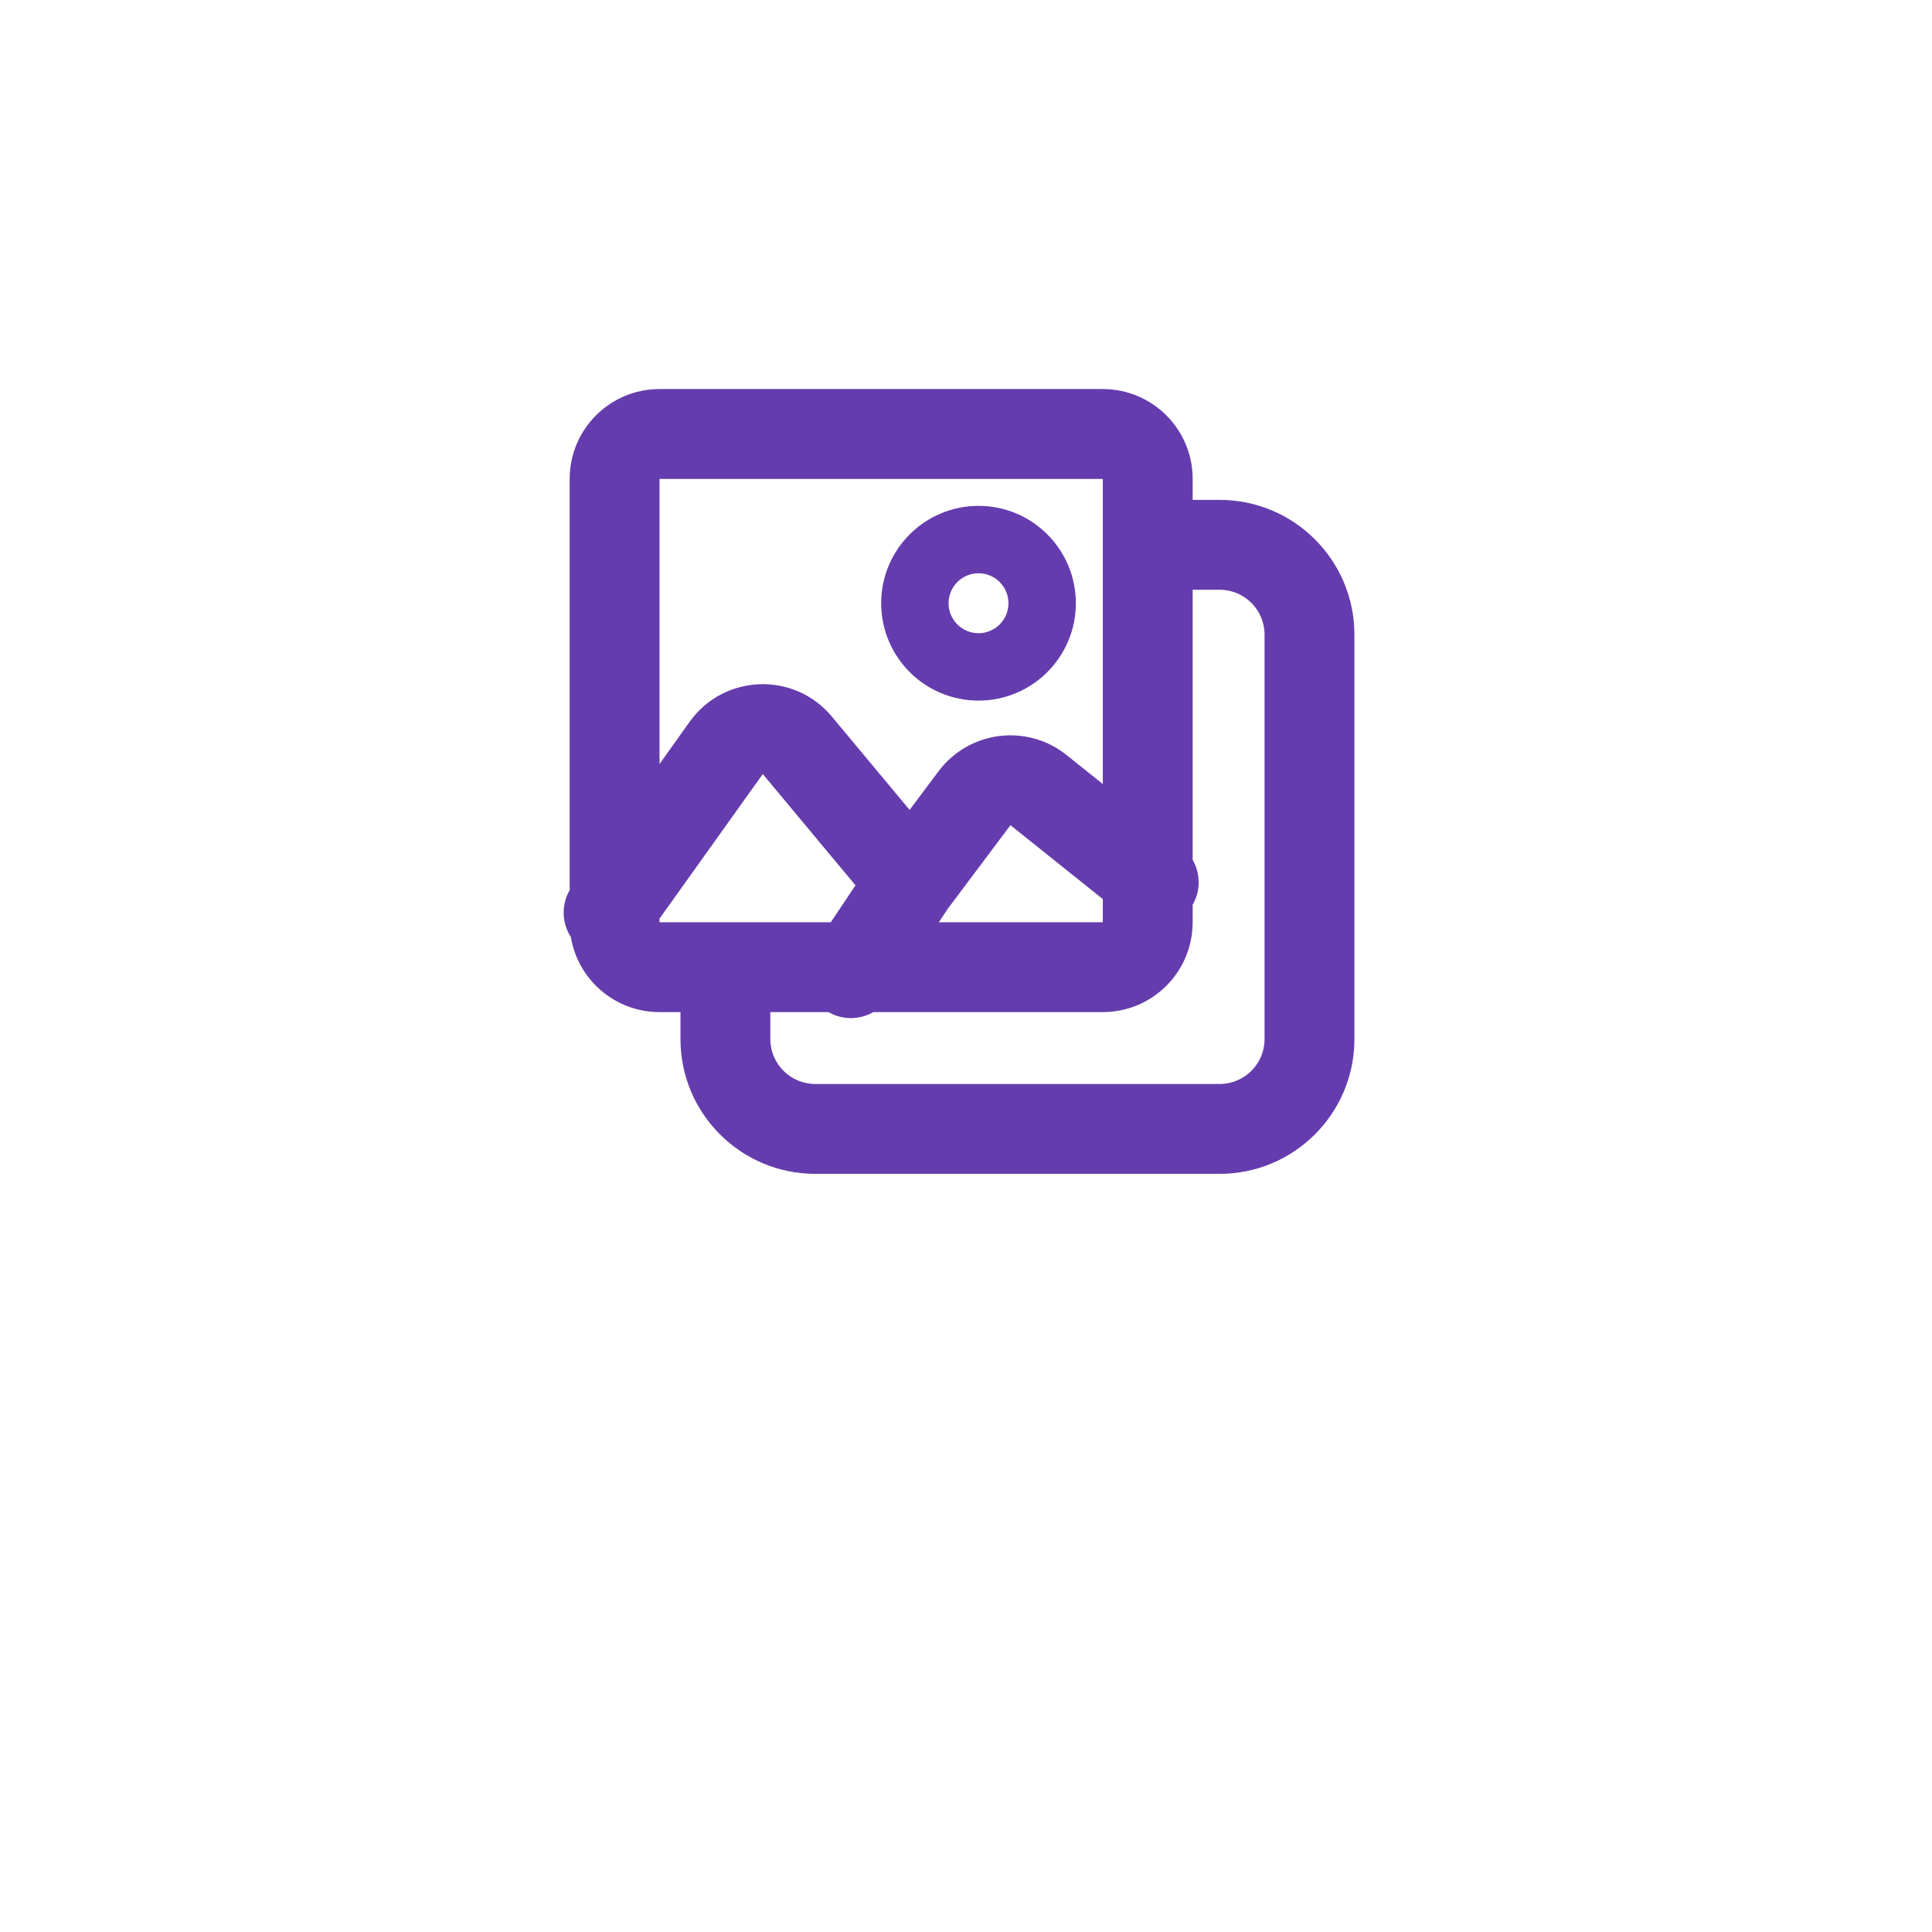 <svg width="43" height="43" viewBox="0 0 43 43" fill="none" xmlns="http://www.w3.org/2000/svg">
<g filter="url(#filter0_d_1193_1823)">
<circle cx="21.333" cy="17.333" r="17.333" fill="white"/>
</g>
<path fill-rule="evenodd" clip-rule="evenodd" d="M14.679 10.659H24.545V17.45L23.739 16.805C22.857 16.099 21.567 16.263 20.889 17.166L20.245 18.026L18.513 15.947C17.674 14.941 16.111 14.999 15.349 16.065L14.679 17.004L14.679 10.659ZM12.679 19.812C12.488 20.143 12.506 20.546 12.705 20.855C12.862 21.803 13.686 22.526 14.679 22.526H15.145V23.126C15.145 24.783 16.488 26.126 18.145 26.126H27.145C28.802 26.126 30.145 24.783 30.145 23.126V14.126C30.145 12.469 28.802 11.126 27.145 11.126H26.545V10.659C26.545 9.555 25.65 8.659 24.545 8.659H14.679C13.574 8.659 12.679 9.555 12.679 10.659V19.812ZM26.545 13.126V19.138C26.72 19.442 26.726 19.824 26.545 20.136V20.526C26.545 21.631 25.65 22.526 24.545 22.526H19.437C19.136 22.699 18.756 22.709 18.439 22.526H17.145V23.126C17.145 23.678 17.593 24.126 18.145 24.126H27.145C27.698 24.126 28.145 23.678 28.145 23.126V14.126C28.145 13.574 27.698 13.126 27.145 13.126H26.545ZM24.545 20.011L22.489 18.366L21.103 20.215L20.895 20.526H24.545V20.011ZM18.491 20.526L19.04 19.704L16.977 17.228L14.679 20.445V20.526H18.491ZM21.779 14.093C22.147 14.093 22.445 13.794 22.445 13.426C22.445 13.058 22.147 12.759 21.779 12.759C21.41 12.759 21.112 13.058 21.112 13.426C21.112 13.794 21.41 14.093 21.779 14.093ZM21.779 15.593C22.975 15.593 23.945 14.623 23.945 13.426C23.945 12.229 22.975 11.259 21.779 11.259C20.582 11.259 19.612 12.229 19.612 13.426C19.612 14.623 20.582 15.593 21.779 15.593Z" fill="#653CAD"/>
<defs>
<filter id="filter0_d_1193_1823" x="0" y="0" width="42.667" height="42.667" filterUnits="userSpaceOnUse" color-interpolation-filters="sRGB">
<feFlood flood-opacity="0" result="BackgroundImageFix"/>
<feColorMatrix in="SourceAlpha" type="matrix" values="0 0 0 0 0 0 0 0 0 0 0 0 0 0 0 0 0 0 127 0" result="hardAlpha"/>
<feOffset dy="4"/>
<feGaussianBlur stdDeviation="2"/>
<feComposite in2="hardAlpha" operator="out"/>
<feColorMatrix type="matrix" values="0 0 0 0 0 0 0 0 0 0 0 0 0 0 0 0 0 0 0.25 0"/>
<feBlend mode="normal" in2="BackgroundImageFix" result="effect1_dropShadow_1193_1823"/>
<feBlend mode="normal" in="SourceGraphic" in2="effect1_dropShadow_1193_1823" result="shape"/>
</filter>
</defs>
</svg>
